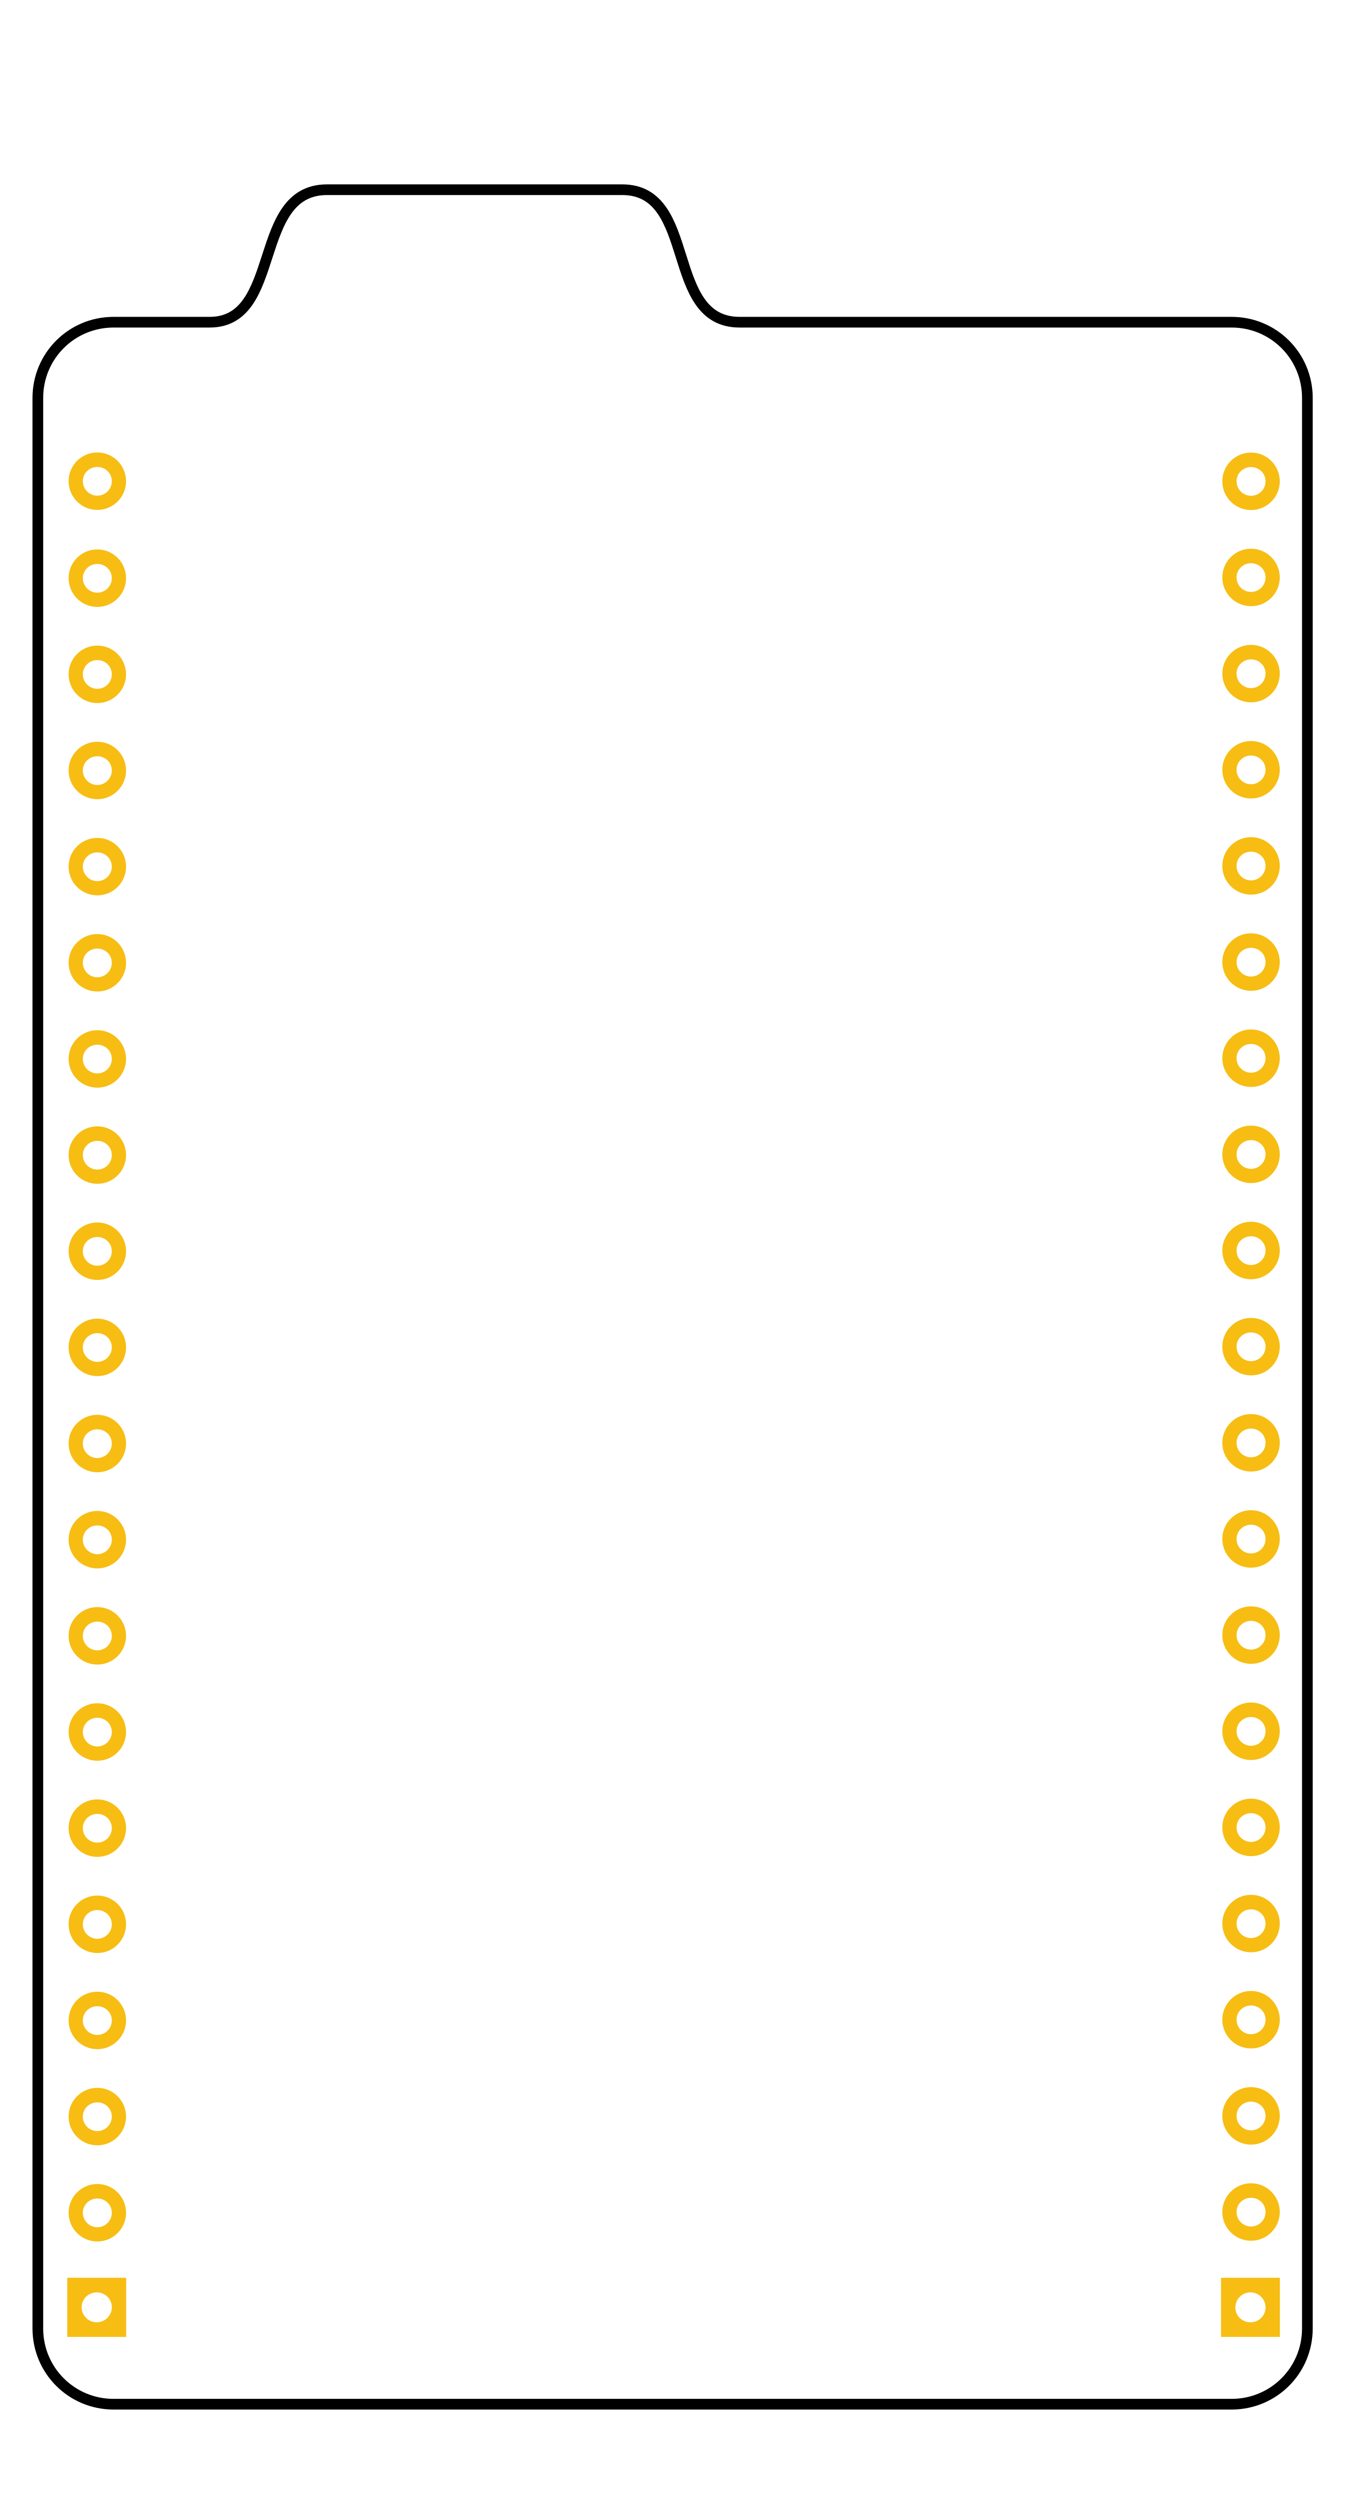 <?xml version="1.0" encoding="UTF-8" standalone="no"?>
<!-- Created with Inkscape (http://www.inkscape.org/) -->

<svg
   xmlns:dc="http://purl.org/dc/elements/1.1/"
   xmlns:cc="http://creativecommons.org/ns#"
   xmlns:rdf="http://www.w3.org/1999/02/22-rdf-syntax-ns#"
   xmlns:svg="http://www.w3.org/2000/svg"
   xmlns="http://www.w3.org/2000/svg"
   xmlns:sodipodi="http://sodipodi.sourceforge.net/DTD/sodipodi-0.dtd"
   xmlns:inkscape="http://www.inkscape.org/namespaces/inkscape"
   width="1.4in"
   height="2.6in"
   viewBox="0 0 126 234"
   id="svg2"
   version="1.1"
   inkscape:version="0.91 r13725"
   sodipodi:docname="Autonomo_back_PCB.svg">
  <defs
     id="defs4" />
  <sodipodi:namedview
     id="base"
     pagecolor="#ffffff"
     bordercolor="#666666"
     borderopacity="1.0"
     inkscape:pageopacity="0.0"
     inkscape:pageshadow="2"
     inkscape:zoom="3.1091957"
     inkscape:cx="33.039798"
     inkscape:cy="123.96785"
     inkscape:document-units="mm"
     inkscape:current-layer="layer3"
     showgrid="true"
     showguides="true"
     inkscape:guide-bbox="true"
     inkscape:snap-nodes="false"
     inkscape:object-paths="true"
     inkscape:snap-intersection-paths="true"
     inkscape:object-nodes="true"
     inkscape:snap-smooth-nodes="true"
     inkscape:snap-midpoints="true"
     inkscape:snap-bbox="true"
     inkscape:snap-bbox-midpoints="true"
     inkscape:snap-bbox-edge-midpoints="false"
     inkscape:bbox-nodes="false"
     inkscape:window-width="1920"
     inkscape:window-height="1017"
     inkscape:window-x="1912"
     inkscape:window-y="-8"
     inkscape:window-maximized="1"
     inkscape:snap-grids="false"
     inkscape:snap-to-guides="false"
     inkscape:snap-center="false"
     inkscape:snap-object-midpoints="true"
     inkscape:snap-others="true"
     units="in">
    <inkscape:grid
       type="xygrid"
       id="grid4136"
       units="in"
       spacingx="9"
       spacingy="9"
       empspacing="2"
       empcolor="#000000"
       empopacity="0.251" />
    <sodipodi:guide
       position="9,82.336"
       orientation="1,0"
       id="guide5445"
       inkscape:label=""
       inkscape:color="rgb(255,0,87)" />
    <sodipodi:guide
       position="117,-9"
       orientation="1,0"
       id="guide5447"
       inkscape:label=""
       inkscape:color="rgb(255,0,12)" />
  </sodipodi:namedview>
  <g
     inkscape:groupmode="layer"
     id="layer3"
     inkscape:label="silkscreen"
     style="display:inline"
     transform="translate(0,21.402)"
     sodipodi:insensitive="true">
    <path
       style="fill:none;fill-opacity:1;stroke:#000000;stroke-width:1;stroke-linecap:round;stroke-linejoin:miter;stroke-miterlimit:4;stroke-dasharray:none;stroke-opacity:1"
       d="m 58.25,-3.645 c 7.087,0 3.898,12.402 10.984,12.402 l 46.064,0 c 3.926,0 7.086,3.16 7.086,7.086 l 0,180.709 c 0,3.926 -3.16,7.086 -7.086,7.086 l -104.67,0 c -3.926,0 -7.086,-3.16 -7.086,-7.086 l 0,-180.709 c 0,-3.926 3.16,-7.086 7.086,-7.086 l 9,0 c 6.851,1e-5 3.898,-12.402 10.984,-12.402 z"
       id="silkscreen"
       inkscape:connector-curvature="0"
       inkscape:label=""
       sodipodi:nodetypes="sssssssssssss" />
  </g>
  <g
     inkscape:groupmode="layer"
     id="layer2"
     inkscape:label="copper"
     style="display:inline"
     transform="translate(0,21.402)"
     sodipodi:insensitive="true">
    <g
       id="copper0"
       inkscape:label="">
      <g
         inkscape:label=""
         id="copper1">
        <path
           style="display:inline;fill:#f7bd13;fill-opacity:1;stroke:none"
           inkscape:connector-curvature="0"
           d="m 9.111,39.027 c -1.484,0 -2.69,1.206 -2.69,2.69 -1e-5,1.484 1.206,2.69 2.69,2.69 1.484,0 2.69,-1.206 2.69,-2.69 0,-1.484 -1.206,-2.69 -2.69,-2.69 z m 0,1.357 c 0.745,0 1.357,0.588 1.357,1.333 1e-5,0.745 -0.611,1.357 -1.357,1.357 -0.745,0 -1.357,-0.611 -1.357,-1.357 0,-0.745 0.611,-1.333 1.357,-1.333 z"
           id="connector38pin"
           inkscape:label="" />
        <path
           style="display:inline;fill:#f7bd13;fill-opacity:1;stroke:none"
           inkscape:connector-curvature="0"
           d="m 9.111,30.027 c -1.484,0 -2.69,1.206 -2.69,2.69 -1e-5,1.484 1.206,2.69 2.69,2.69 1.484,0 2.69,-1.206 2.69,-2.69 0,-1.484 -1.206,-2.69 -2.69,-2.69 z m 0,1.357 c 0.745,0 1.357,0.588 1.357,1.333 1e-5,0.745 -0.611,1.357 -1.357,1.357 -0.745,0 -1.357,-0.611 -1.357,-1.357 0,-0.745 0.611,-1.333 1.357,-1.333 z"
           id="connector39pin"
           inkscape:label="" />
        <path
           style="display:inline;fill:#f7bd13;fill-opacity:1;stroke:none"
           inkscape:connector-curvature="0"
           d="m 9.111,48.027 c -1.484,0 -2.69,1.206 -2.69,2.69 -1e-5,1.484 1.206,2.69 2.69,2.69 1.484,0 2.69,-1.206 2.69,-2.69 0,-1.484 -1.206,-2.69 -2.69,-2.69 z m 0,1.357 c 0.745,0 1.357,0.588 1.357,1.333 1e-5,0.745 -0.611,1.357 -1.357,1.357 -0.745,0 -1.357,-0.611 -1.357,-1.357 0,-0.745 0.611,-1.333 1.357,-1.333 z"
           id="connector37pin"
           inkscape:label="" />
        <path
           style="display:inline;fill:#f7bd13;fill-opacity:1;stroke:none"
           inkscape:connector-curvature="0"
           d="m 9.111,57.027 c -1.484,0 -2.69,1.206 -2.69,2.69 -1e-5,1.484 1.206,2.69 2.69,2.69 1.484,0 2.69,-1.206 2.69,-2.69 0,-1.484 -1.206,-2.69 -2.69,-2.69 z m 0,1.357 c 0.745,0 1.357,0.588 1.357,1.333 1e-5,0.745 -0.611,1.357 -1.357,1.357 -0.745,0 -1.357,-0.611 -1.357,-1.357 0,-0.745 0.611,-1.333 1.357,-1.333 z"
           id="connector36pin"
           inkscape:label="" />
        <path
           style="display:inline;fill:#f7bd13;fill-opacity:1;stroke:none"
           inkscape:connector-curvature="0"
           d="m 9.111,66.027 c -1.484,0 -2.69,1.206 -2.69,2.69 -1e-5,1.484 1.206,2.69 2.69,2.69 1.484,0 2.69,-1.206 2.69,-2.69 0,-1.484 -1.206,-2.69 -2.69,-2.69 z m 0,1.357 c 0.745,0 1.357,0.588 1.357,1.333 1e-5,0.745 -0.611,1.357 -1.357,1.357 -0.745,0 -1.357,-0.611 -1.357,-1.357 0,-0.745 0.611,-1.333 1.357,-1.333 z"
           id="connector35pin"
           inkscape:label="" />
        <path
           style="display:inline;fill:#f7bd13;fill-opacity:1;stroke:none"
           inkscape:connector-curvature="0"
           d="m 9.111,75.027 c -1.484,0 -2.69,1.206 -2.69,2.69 -1e-5,1.484 1.206,2.69 2.69,2.69 1.484,0 2.69,-1.206 2.69,-2.69 0,-1.484 -1.206,-2.69 -2.69,-2.69 z m 0,1.357 c 0.745,0 1.357,0.588 1.357,1.333 1e-5,0.745 -0.611,1.357 -1.357,1.357 -0.745,0 -1.357,-0.611 -1.357,-1.357 0,-0.745 0.611,-1.333 1.357,-1.333 z"
           id="connector34pin"
           inkscape:label="" />
        <path
           style="display:inline;fill:#f7bd13;fill-opacity:1;stroke:none"
           inkscape:connector-curvature="0"
           d="m 9.111,84.027 c -1.484,0 -2.69,1.206 -2.69,2.69 -1e-5,1.484 1.206,2.69 2.69,2.69 1.484,0 2.69,-1.206 2.69,-2.69 0,-1.484 -1.206,-2.69 -2.69,-2.69 z m 0,1.357 c 0.745,0 1.357,0.588 1.357,1.333 1e-5,0.745 -0.611,1.357 -1.357,1.357 -0.745,0 -1.357,-0.611 -1.357,-1.357 0,-0.745 0.611,-1.333 1.357,-1.333 z"
           id="connector33pin"
           inkscape:label="" />
        <path
           style="display:inline;fill:#f7bd13;fill-opacity:1;stroke:none"
           inkscape:connector-curvature="0"
           d="m 9.111,93.027 c -1.484,0 -2.69,1.206 -2.69,2.69 -1e-5,1.484 1.206,2.69 2.69,2.69 1.484,0 2.69,-1.206 2.69,-2.69 0,-1.484 -1.206,-2.69 -2.69,-2.69 z m 0,1.357 c 0.745,0 1.357,0.588 1.357,1.333 1e-5,0.745 -0.611,1.357 -1.357,1.357 -0.745,0 -1.357,-0.611 -1.357,-1.357 0,-0.745 0.611,-1.333 1.357,-1.333 z"
           id="connector32pin"
           inkscape:label="" />
        <path
           style="display:inline;fill:#f7bd13;fill-opacity:1;stroke:none"
           inkscape:connector-curvature="0"
           d="m 9.111,102.027 c -1.484,0 -2.69,1.206 -2.69,2.69 -1e-5,1.484 1.206,2.69 2.69,2.69 1.484,0 2.69,-1.206 2.69,-2.69 0,-1.484 -1.206,-2.69 -2.69,-2.69 z m 0,1.357 c 0.745,0 1.357,0.588 1.357,1.333 1e-5,0.745 -0.611,1.357 -1.357,1.357 -0.745,0 -1.357,-0.611 -1.357,-1.357 0,-0.745 0.611,-1.333 1.357,-1.333 z"
           id="connector31pin"
           inkscape:label="" />
        <path
           style="display:inline;fill:#f7bd13;fill-opacity:1;stroke:none"
           inkscape:connector-curvature="0"
           d="m 9.111,111.027 c -1.484,0 -2.69,1.206 -2.69,2.69 -1e-5,1.484 1.206,2.69 2.69,2.69 1.484,0 2.69,-1.206 2.69,-2.69 0,-1.484 -1.206,-2.69 -2.69,-2.69 z m 0,1.357 c 0.745,0 1.357,0.588 1.357,1.333 1e-5,0.745 -0.611,1.357 -1.357,1.357 -0.745,0 -1.357,-0.611 -1.357,-1.357 0,-0.745 0.611,-1.333 1.357,-1.333 z"
           id="connector30pin"
           inkscape:label="" />
        <path
           style="display:inline;fill:#f7bd13;fill-opacity:1;stroke:none"
           inkscape:connector-curvature="0"
           d="m 9.111,120.027 c -1.484,0 -2.69,1.206 -2.69,2.69 -1e-5,1.484 1.206,2.69 2.69,2.69 1.484,0 2.69,-1.206 2.69,-2.69 0,-1.484 -1.206,-2.69 -2.69,-2.69 z m 0,1.357 c 0.745,0 1.357,0.588 1.357,1.333 1e-5,0.745 -0.611,1.357 -1.357,1.357 -0.745,0 -1.357,-0.611 -1.357,-1.357 0,-0.745 0.611,-1.333 1.357,-1.333 z"
           id="connector29pin"
           inkscape:label="" />
        <path
           style="display:inline;fill:#f7bd13;fill-opacity:1;stroke:none"
           inkscape:connector-curvature="0"
           d="m 9.111,129.027 c -1.484,0 -2.69,1.206 -2.69,2.69 -1e-5,1.484 1.206,2.69 2.69,2.69 1.484,0 2.69,-1.206 2.69,-2.69 0,-1.484 -1.206,-2.69 -2.69,-2.69 z m 0,1.357 c 0.745,0 1.357,0.588 1.357,1.333 1e-5,0.745 -0.611,1.357 -1.357,1.357 -0.745,0 -1.357,-0.611 -1.357,-1.357 0,-0.745 0.611,-1.333 1.357,-1.333 z"
           id="connector28pin"
           inkscape:label="" />
        <path
           style="display:inline;fill:#f7bd13;fill-opacity:1;stroke:none"
           inkscape:connector-curvature="0"
           d="m 9.111,138.027 c -1.484,0 -2.69,1.206 -2.69,2.69 -1e-5,1.484 1.206,2.69 2.69,2.69 1.484,0 2.69,-1.206 2.69,-2.69 0,-1.484 -1.206,-2.69 -2.69,-2.69 z m 0,1.357 c 0.745,0 1.357,0.588 1.357,1.333 1e-5,0.745 -0.611,1.357 -1.357,1.357 -0.745,0 -1.357,-0.611 -1.357,-1.357 0,-0.745 0.611,-1.333 1.357,-1.333 z"
           id="connector27pin"
           inkscape:label="" />
        <path
           style="display:inline;fill:#f7bd13;fill-opacity:1;stroke:none"
           inkscape:connector-curvature="0"
           d="m 9.111,147.027 c -1.484,0 -2.69,1.206 -2.69,2.69 -1e-5,1.484 1.206,2.69 2.69,2.69 1.484,0 2.69,-1.206 2.69,-2.69 0,-1.484 -1.206,-2.69 -2.69,-2.69 z m 0,1.357 c 0.745,0 1.357,0.588 1.357,1.333 1e-5,0.745 -0.611,1.357 -1.357,1.357 -0.745,0 -1.357,-0.611 -1.357,-1.357 0,-0.745 0.611,-1.333 1.357,-1.333 z"
           id="connector26pin"
           inkscape:label="" />
        <path
           style="display:inline;fill:#f7bd13;fill-opacity:1;stroke:none"
           inkscape:connector-curvature="0"
           d="m 9.111,156.027 c -1.484,0 -2.69,1.206 -2.69,2.69 -1e-5,1.484 1.206,2.69 2.69,2.69 1.484,0 2.69,-1.206 2.69,-2.69 0,-1.484 -1.206,-2.69 -2.69,-2.69 z m 0,1.357 c 0.745,0 1.357,0.588 1.357,1.333 1e-5,0.745 -0.611,1.357 -1.357,1.357 -0.745,0 -1.357,-0.611 -1.357,-1.357 0,-0.745 0.611,-1.333 1.357,-1.333 z"
           id="connector25pin"
           inkscape:label="" />
        <path
           style="display:inline;fill:#f7bd13;fill-opacity:1;stroke:none"
           inkscape:connector-curvature="0"
           d="m 9.111,165.027 c -1.484,0 -2.69,1.206 -2.69,2.69 -1e-5,1.484 1.206,2.69 2.69,2.69 1.484,0 2.69,-1.206 2.69,-2.69 0,-1.484 -1.206,-2.69 -2.69,-2.69 z m 0,1.357 c 0.745,0 1.357,0.588 1.357,1.333 1e-5,0.745 -0.611,1.357 -1.357,1.357 -0.745,0 -1.357,-0.611 -1.357,-1.357 0,-0.745 0.611,-1.333 1.357,-1.333 z"
           id="connector24pin"
           inkscape:label="" />
        <path
           style="display:inline;fill:#f7bd13;fill-opacity:1;stroke:none"
           inkscape:connector-curvature="0"
           d="m 9.111,174.027 c -1.484,0 -2.69,1.206 -2.69,2.69 -1e-5,1.484 1.206,2.69 2.69,2.69 1.484,0 2.69,-1.206 2.69,-2.69 0,-1.484 -1.206,-2.69 -2.69,-2.69 z m 0,1.357 c 0.745,0 1.357,0.588 1.357,1.333 1e-5,0.745 -0.611,1.357 -1.357,1.357 -0.745,0 -1.357,-0.611 -1.357,-1.357 0,-0.745 0.611,-1.333 1.357,-1.333 z"
           id="connector23pin"
           inkscape:label="" />
        <path
           style="display:inline;fill:#f7bd13;fill-opacity:1;stroke:none"
           inkscape:connector-curvature="0"
           d="m 9.111,183.027 c -1.484,0 -2.69,1.206 -2.69,2.69 -1e-5,1.484 1.206,2.69 2.69,2.69 1.484,0 2.69,-1.206 2.69,-2.69 0,-1.484 -1.206,-2.69 -2.69,-2.69 z m 0,1.357 c 0.745,0 1.357,0.588 1.357,1.333 1e-5,0.745 -0.611,1.357 -1.357,1.357 -0.745,0 -1.357,-0.611 -1.357,-1.357 0,-0.745 0.611,-1.333 1.357,-1.333 z"
           id="connector22pin"
           inkscape:label="" />
        <path
           style="display:inline;fill:#f7bd13;fill-opacity:1;stroke:none"
           inkscape:connector-curvature="0"
           d="m 9.111,20.949 c -1.484,0 -2.69,1.206 -2.69,2.69 -1e-5,1.484 1.206,2.69 2.69,2.69 1.484,0 2.69,-1.206 2.69,-2.69 0,-1.484 -1.206,-2.69 -2.69,-2.69 z m 0,1.357 c 0.745,0 1.357,0.588 1.357,1.333 1e-5,0.745 -0.611,1.357 -1.357,1.357 -0.745,0 -1.357,-0.611 -1.357,-1.357 0,-0.745 0.611,-1.333 1.357,-1.333 z"
           id="connector40pin"
           inkscape:label="" />
        <path
           style="display:inline;fill:#f7bd13;fill-opacity:1;stroke:none"
           inkscape:connector-curvature="0"
           d="m 6.3,191.804 0,5.535 5.511,0 0,-5.535 -5.511,0 z m 2.756,1.366 c 0.777,0 1.414,0.613 1.414,1.39 0,0.777 -0.637,1.414 -1.414,1.414 -0.777,0 -1.414,-0.637 -1.414,-1.414 0,-0.777 0.637,-1.39 1.414,-1.39 z"
           id="connector21pin"
           inkscape:label="" />
        <path
           style="display:inline;fill:#f7bd13;fill-opacity:1;stroke:none"
           inkscape:connector-curvature="0"
           d="m 117.111,38.959 c -1.484,0 -2.69,1.206 -2.69,2.69 -2e-5,1.484 1.206,2.69 2.69,2.69 1.484,0 2.69,-1.206 2.69,-2.69 0,-1.484 -1.206,-2.69 -2.69,-2.69 z m 0,1.357 c 0.745,0 1.357,0.588 1.357,1.333 2e-5,0.745 -0.611,1.357 -1.357,1.357 -0.745,0 -1.357,-0.611 -1.357,-1.357 0,-0.745 0.611,-1.333 1.357,-1.333 z"
           id="connector18pin"
           inkscape:label="" />
        <path
           style="display:inline;fill:#f7bd13;fill-opacity:1;stroke:none"
           inkscape:connector-curvature="0"
           d="m 117.111,29.959 c -1.484,0 -2.69,1.206 -2.69,2.69 -2e-5,1.484 1.206,2.69 2.69,2.69 1.484,0 2.69,-1.206 2.69,-2.69 0,-1.484 -1.206,-2.69 -2.69,-2.69 z m 0,1.357 c 0.745,0 1.357,0.588 1.357,1.333 2e-5,0.745 -0.611,1.357 -1.357,1.357 -0.745,0 -1.357,-0.611 -1.357,-1.357 0,-0.745 0.611,-1.333 1.357,-1.333 z"
           id="connector19pin"
           inkscape:label="" />
        <path
           style="display:inline;fill:#f7bd13;fill-opacity:1;stroke:none"
           inkscape:connector-curvature="0"
           d="m 117.111,47.959 c -1.484,0 -2.69,1.206 -2.69,2.69 -2e-5,1.484 1.206,2.69 2.69,2.69 1.484,0 2.69,-1.206 2.69,-2.69 0,-1.484 -1.206,-2.69 -2.69,-2.69 z m 0,1.357 c 0.745,0 1.357,0.588 1.357,1.333 2e-5,0.745 -0.611,1.357 -1.357,1.357 -0.745,0 -1.357,-0.611 -1.357,-1.357 0,-0.745 0.611,-1.333 1.357,-1.333 z"
           id="connector17pin"
           inkscape:label="" />
        <path
           style="display:inline;fill:#f7bd13;fill-opacity:1;stroke:none"
           inkscape:connector-curvature="0"
           d="m 117.111,56.959 c -1.484,0 -2.69,1.206 -2.69,2.69 -2e-5,1.484 1.206,2.69 2.69,2.69 1.484,0 2.69,-1.206 2.69,-2.69 0,-1.484 -1.206,-2.69 -2.69,-2.69 z m 0,1.357 c 0.745,0 1.357,0.588 1.357,1.333 2e-5,0.745 -0.611,1.357 -1.357,1.357 -0.745,0 -1.357,-0.611 -1.357,-1.357 0,-0.745 0.611,-1.333 1.357,-1.333 z"
           id="connector16pin"
           inkscape:label="" />
        <path
           style="display:inline;fill:#f7bd13;fill-opacity:1;stroke:none"
           inkscape:connector-curvature="0"
           d="m 117.111,65.959 c -1.484,0 -2.69,1.206 -2.69,2.69 -2e-5,1.484 1.206,2.69 2.69,2.69 1.484,0 2.69,-1.206 2.69,-2.69 0,-1.484 -1.206,-2.69 -2.69,-2.69 z m 0,1.357 c 0.745,0 1.357,0.588 1.357,1.333 2e-5,0.745 -0.611,1.357 -1.357,1.357 -0.745,0 -1.357,-0.611 -1.357,-1.357 0,-0.745 0.611,-1.333 1.357,-1.333 z"
           id="connector15pin"
           inkscape:label="" />
        <path
           style="display:inline;fill:#f7bd13;fill-opacity:1;stroke:none"
           inkscape:connector-curvature="0"
           d="m 117.111,74.959 c -1.484,0 -2.69,1.206 -2.69,2.69 -2e-5,1.484 1.206,2.69 2.69,2.69 1.484,0 2.69,-1.206 2.69,-2.69 0,-1.484 -1.206,-2.69 -2.69,-2.69 z m 0,1.357 c 0.745,0 1.357,0.588 1.357,1.333 2e-5,0.745 -0.611,1.357 -1.357,1.357 -0.745,0 -1.357,-0.611 -1.357,-1.357 0,-0.745 0.611,-1.333 1.357,-1.333 z"
           id="connector14pin"
           inkscape:label="" />
        <path
           style="display:inline;fill:#f7bd13;fill-opacity:1;stroke:none"
           inkscape:connector-curvature="0"
           d="m 117.111,83.959 c -1.484,0 -2.69,1.206 -2.69,2.69 -2e-5,1.484 1.206,2.69 2.69,2.69 1.484,0 2.69,-1.206 2.69,-2.69 0,-1.484 -1.206,-2.69 -2.69,-2.69 z m 0,1.357 c 0.745,0 1.357,0.588 1.357,1.333 2e-5,0.745 -0.611,1.357 -1.357,1.357 -0.745,0 -1.357,-0.611 -1.357,-1.357 0,-0.745 0.611,-1.333 1.357,-1.333 z"
           id="connector13pin"
           inkscape:label="" />
        <path
           style="display:inline;fill:#f7bd13;fill-opacity:1;stroke:none"
           inkscape:connector-curvature="0"
           d="m 117.111,92.959 c -1.484,0 -2.69,1.206 -2.69,2.69 -2e-5,1.484 1.206,2.69 2.69,2.69 1.484,0 2.69,-1.206 2.69,-2.69 0,-1.484 -1.206,-2.69 -2.69,-2.69 z m 0,1.357 c 0.745,0 1.357,0.588 1.357,1.333 2e-5,0.745 -0.611,1.357 -1.357,1.357 -0.745,0 -1.357,-0.611 -1.357,-1.357 0,-0.745 0.611,-1.333 1.357,-1.333 z"
           id="connector12pin"
           inkscape:label="" />
        <path
           style="display:inline;fill:#f7bd13;fill-opacity:1;stroke:none"
           inkscape:connector-curvature="0"
           d="m 117.111,101.959 c -1.484,0 -2.69,1.206 -2.69,2.69 -2e-5,1.484 1.206,2.69 2.69,2.69 1.484,0 2.69,-1.206 2.69,-2.69 0,-1.484 -1.206,-2.69 -2.69,-2.69 z m 0,1.357 c 0.745,0 1.357,0.588 1.357,1.333 2e-5,0.745 -0.611,1.357 -1.357,1.357 -0.745,0 -1.357,-0.611 -1.357,-1.357 0,-0.745 0.611,-1.333 1.357,-1.333 z"
           id="connector11pin"
           inkscape:label="" />
        <path
           style="display:inline;fill:#f7bd13;fill-opacity:1;stroke:none"
           inkscape:connector-curvature="0"
           d="m 117.111,110.959 c -1.484,0 -2.69,1.206 -2.69,2.69 -2e-5,1.484 1.206,2.69 2.69,2.69 1.484,0 2.69,-1.206 2.69,-2.69 0,-1.484 -1.206,-2.69 -2.69,-2.69 z m 0,1.357 c 0.745,0 1.357,0.588 1.357,1.333 2e-5,0.745 -0.611,1.357 -1.357,1.357 -0.745,0 -1.357,-0.611 -1.357,-1.357 0,-0.745 0.611,-1.333 1.357,-1.333 z"
           id="connector10pin"
           inkscape:label="" />
        <path
           style="display:inline;fill:#f7bd13;fill-opacity:1;stroke:none"
           inkscape:connector-curvature="0"
           d="m 117.111,119.959 c -1.484,0 -2.69,1.206 -2.69,2.69 -2e-5,1.484 1.206,2.69 2.69,2.69 1.484,0 2.69,-1.206 2.69,-2.69 0,-1.484 -1.206,-2.69 -2.69,-2.69 z m 0,1.357 c 0.745,0 1.357,0.588 1.357,1.333 2e-5,0.745 -0.611,1.357 -1.357,1.357 -0.745,0 -1.357,-0.611 -1.357,-1.357 0,-0.745 0.611,-1.333 1.357,-1.333 z"
           id="connector9pin"
           inkscape:label="" />
        <path
           style="display:inline;fill:#f7bd13;fill-opacity:1;stroke:none"
           inkscape:connector-curvature="0"
           d="m 117.111,128.959 c -1.484,0 -2.69,1.206 -2.69,2.69 -2e-5,1.484 1.206,2.69 2.69,2.69 1.484,0 2.69,-1.206 2.69,-2.69 0,-1.484 -1.206,-2.69 -2.69,-2.69 z m 0,1.357 c 0.745,0 1.357,0.588 1.357,1.333 2e-5,0.745 -0.611,1.357 -1.357,1.357 -0.745,0 -1.357,-0.611 -1.357,-1.357 0,-0.745 0.611,-1.333 1.357,-1.333 z"
           id="connector8pin"
           inkscape:label="" />
        <path
           style="display:inline;fill:#f7bd13;fill-opacity:1;stroke:none"
           inkscape:connector-curvature="0"
           d="m 117.111,137.959 c -1.484,0 -2.69,1.206 -2.69,2.69 -2e-5,1.484 1.206,2.69 2.69,2.69 1.484,0 2.69,-1.206 2.69,-2.69 0,-1.484 -1.206,-2.69 -2.69,-2.69 z m 0,1.357 c 0.745,0 1.357,0.588 1.357,1.333 2e-5,0.745 -0.611,1.357 -1.357,1.357 -0.745,0 -1.357,-0.611 -1.357,-1.357 0,-0.745 0.611,-1.333 1.357,-1.333 z"
           id="connector7pin"
           inkscape:label="" />
        <path
           style="display:inline;fill:#f7bd13;fill-opacity:1;stroke:none"
           inkscape:connector-curvature="0"
           d="m 117.111,146.959 c -1.484,0 -2.69,1.206 -2.69,2.69 -2e-5,1.484 1.206,2.69 2.69,2.69 1.484,0 2.69,-1.206 2.69,-2.69 0,-1.484 -1.206,-2.69 -2.69,-2.69 z m 0,1.357 c 0.745,0 1.357,0.588 1.357,1.333 2e-5,0.745 -0.611,1.357 -1.357,1.357 -0.745,0 -1.357,-0.611 -1.357,-1.357 0,-0.745 0.611,-1.333 1.357,-1.333 z"
           id="connector6pin"
           inkscape:label="" />
        <path
           style="display:inline;fill:#f7bd13;fill-opacity:1;stroke:none"
           inkscape:connector-curvature="0"
           d="m 117.111,155.959 c -1.484,0 -2.69,1.206 -2.69,2.69 -2e-5,1.484 1.206,2.69 2.69,2.69 1.484,0 2.69,-1.206 2.69,-2.69 0,-1.484 -1.206,-2.69 -2.69,-2.69 z m 0,1.357 c 0.745,0 1.357,0.588 1.357,1.333 2e-5,0.745 -0.611,1.357 -1.357,1.357 -0.745,0 -1.357,-0.611 -1.357,-1.357 0,-0.745 0.611,-1.333 1.357,-1.333 z"
           id="connector5pin"
           inkscape:label="" />
        <path
           style="display:inline;fill:#f7bd13;fill-opacity:1;stroke:none"
           inkscape:connector-curvature="0"
           d="m 117.111,164.959 c -1.484,0 -2.69,1.206 -2.69,2.69 -2e-5,1.484 1.206,2.69 2.69,2.69 1.484,0 2.69,-1.206 2.69,-2.69 0,-1.484 -1.206,-2.69 -2.69,-2.69 z m 0,1.357 c 0.745,0 1.357,0.588 1.357,1.333 2e-5,0.745 -0.611,1.357 -1.357,1.357 -0.745,0 -1.357,-0.611 -1.357,-1.357 0,-0.745 0.611,-1.333 1.357,-1.333 z"
           id="connector4pin"
           inkscape:label="" />
        <path
           style="display:inline;fill:#f7bd13;fill-opacity:1;stroke:none"
           inkscape:connector-curvature="0"
           d="m 117.111,173.959 c -1.484,0 -2.69,1.206 -2.69,2.69 -2e-5,1.484 1.206,2.69 2.69,2.69 1.484,0 2.69,-1.206 2.69,-2.69 0,-1.484 -1.206,-2.69 -2.69,-2.69 z m 0,1.357 c 0.745,0 1.357,0.588 1.357,1.333 2e-5,0.745 -0.611,1.357 -1.357,1.357 -0.745,0 -1.357,-0.611 -1.357,-1.357 0,-0.745 0.611,-1.333 1.357,-1.333 z"
           id="connector3pin"
           inkscape:label="" />
        <path
           style="display:inline;fill:#f7bd13;fill-opacity:1;stroke:none"
           inkscape:connector-curvature="0"
           d="m 117.111,182.959 c -1.484,0 -2.69,1.206 -2.69,2.69 -2e-5,1.484 1.206,2.69 2.69,2.69 1.484,0 2.69,-1.206 2.69,-2.69 0,-1.484 -1.206,-2.69 -2.69,-2.69 z m 0,1.357 c 0.745,0 1.357,0.588 1.357,1.333 2e-5,0.745 -0.611,1.357 -1.357,1.357 -0.745,0 -1.357,-0.611 -1.357,-1.357 0,-0.745 0.611,-1.333 1.357,-1.333 z"
           id="connector2pin"
           inkscape:label="" />
        <path
           style="display:inline;fill:#f7bd13;fill-opacity:1;stroke:none"
           inkscape:connector-curvature="0"
           d="m 117.111,20.959 c -1.484,0 -2.69,1.206 -2.69,2.69 -2e-5,1.484 1.206,2.69 2.69,2.69 1.484,0 2.69,-1.206 2.69,-2.69 0,-1.484 -1.206,-2.69 -2.69,-2.69 z m 0,1.357 c 0.745,0 1.357,0.588 1.357,1.333 2e-5,0.745 -0.611,1.357 -1.357,1.357 -0.745,0 -1.357,-0.611 -1.357,-1.357 0,-0.745 0.611,-1.333 1.357,-1.333 z"
           id="connector20pin"
           inkscape:label="" />
        <path
           style="display:inline;fill:#f7bd13;fill-opacity:1;stroke:none"
           inkscape:connector-curvature="0"
           d="m 119.812,197.339 0,-5.535 -5.511,0 0,5.535 5.511,0 z m -2.756,-1.366 c -0.777,0 -1.414,-0.613 -1.414,-1.39 0,-0.777 0.637,-1.414 1.414,-1.414 0.777,0 1.414,0.637 1.414,1.414 0,0.777 -0.637,1.39 -1.414,1.39 z"
           id="connector1pin"
           inkscape:label="" />
      </g>
    </g>
  </g>
</svg>
